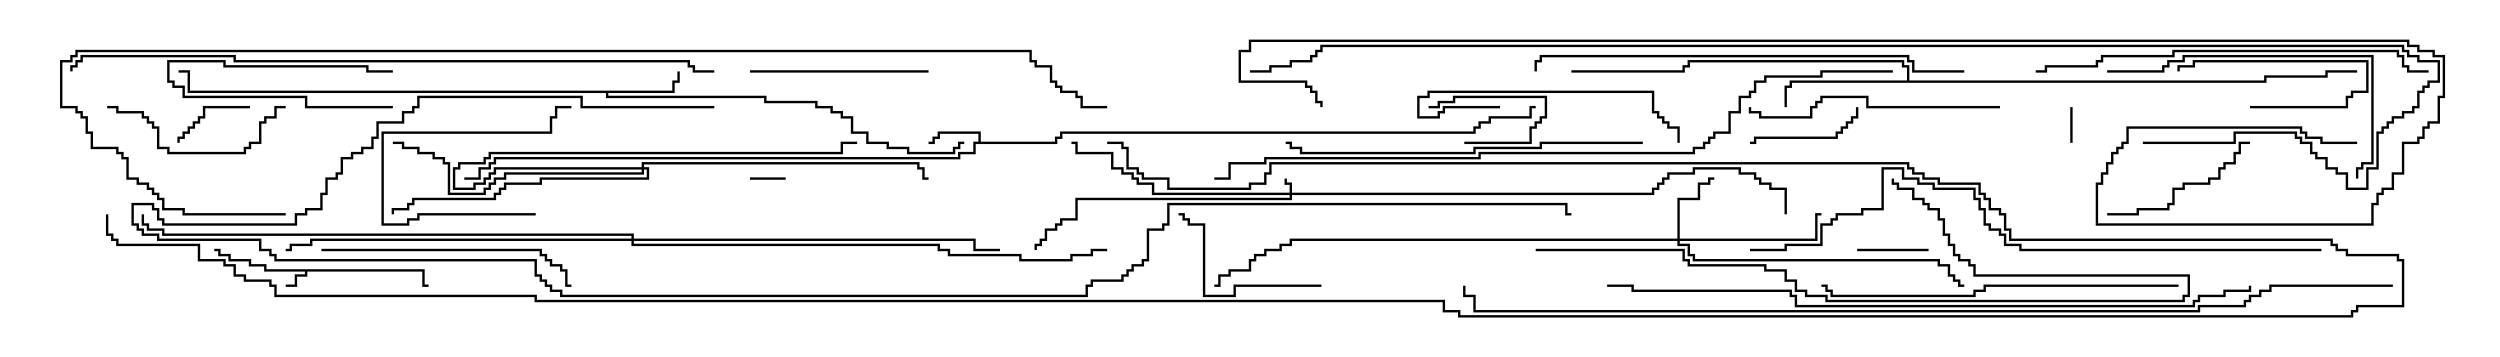 <svg version="1.1" width="105" height="15" xmlns="http://www.w3.org/2000/svg"><path d="M17.836,11.307L17.836,11.95L18,11.95L18,12.05L17.736,12.05L17.736,11.407L12.907,11.407L12.907,11.621L12.479,11.621L12.479,12.05L12,12.05L12,11.95L12.379,11.95L12.379,11.521L12.807,11.521L12.807,11.407L11.093,11.407L11.093,11.193L10.45,11.193L10.45,10.979L9.593,10.979L9.593,10.764L9.164,10.764L9.164,10.55L9,10.55L9,10.45L9.264,10.45L9.264,10.664L9.693,10.664L9.693,10.879L10.55,10.879L10.55,11.093L11.193,11.093L11.193,11.307z" stroke="none"/><path d="M41.093,5.95L41.093,5.621L39.479,5.621L39.479,5.836L39.264,5.836L39.264,6.05L39,6.05L39,5.95L39.164,5.95L39.164,5.736L39.379,5.736L39.379,5.521L41.193,5.521L41.193,5.95L44.307,5.95L44.307,5.736L44.521,5.736L44.521,5.521L61.879,5.521L61.879,5.307L62.093,5.307L62.093,5.093L62.521,5.093L62.521,4.879L64.236,4.879L64.236,4.45L64.5,4.45L64.5,4.55L64.336,4.55L64.336,4.979L62.621,4.979L62.621,5.193L62.193,5.193L62.193,5.407L61.979,5.407L61.979,5.621L44.621,5.621L44.621,5.836L44.407,5.836L44.407,6.05L40.979,6.05L40.979,6.479L40.336,6.479L40.336,6.693L20.836,6.693L20.836,6.907L20.621,6.907L20.621,7.121L20.193,7.121L20.193,7.55L19.5,7.55L19.5,7.45L20.093,7.45L20.093,7.021L20.521,7.021L20.521,6.807L20.736,6.807L20.736,6.593L40.236,6.593L40.236,6.379L40.879,6.379L40.879,5.95z" stroke="none"/><path d="M28.236,3.807L28.236,3.379L28.45,3.379L28.45,3L28.55,3L28.55,3.479L28.336,3.479L28.336,3.907L25.55,3.907L25.55,4.021L32.193,4.021L32.193,4.236L34.336,4.236L34.336,4.45L34.979,4.45L34.979,4.664L35.407,4.664L35.407,4.879L35.836,4.879L35.836,5.521L36.479,5.521L36.479,5.95L37.336,5.95L37.336,6.164L38.193,6.164L38.193,6.379L40.021,6.379L40.021,6.164L40.236,6.164L40.236,5.95L40.5,5.95L40.5,6.05L40.336,6.05L40.336,6.264L40.121,6.264L40.121,6.479L38.093,6.479L38.093,6.264L37.236,6.264L37.236,6.05L36.379,6.05L36.379,5.621L35.736,5.621L35.736,4.979L35.307,4.979L35.307,4.764L34.879,4.764L34.879,4.55L34.236,4.55L34.236,4.336L32.093,4.336L32.093,4.121L25.45,4.121L25.45,3.907L7.879,3.907L7.879,3.05L7.5,3.05L7.5,2.95L7.979,2.95L7.979,3.807z" stroke="none"/><path d="M80.093,3.379L80.093,2.836L79.879,2.836L79.879,2.621L70.979,2.621L70.979,2.836L70.764,2.836L70.764,3.05L66,3.05L66,2.95L70.664,2.95L70.664,2.736L70.879,2.736L70.879,2.521L79.979,2.521L79.979,2.736L80.193,2.736L80.193,3.379L95.093,3.379L95.093,3.164L97.664,3.164L97.664,2.95L99,2.95L99,3.05L97.764,3.05L97.764,3.264L95.193,3.264L95.193,3.479L75.264,3.479L75.264,3.693L75.05,3.693L75.05,4.5L74.95,4.5L74.95,3.593L75.164,3.593L75.164,3.379z" stroke="none"/><path d="M54.164,8.093L54.164,7.764L53.95,7.764L53.95,7.5L54.05,7.5L54.05,7.664L54.264,7.664L54.264,8.093L69.379,8.093L69.379,7.879L69.593,7.879L69.593,7.664L69.807,7.664L69.807,7.45L70.021,7.45L70.021,7.236L71.093,7.236L71.093,7.021L73.121,7.021L73.121,7.236L73.764,7.236L73.764,7.45L73.979,7.45L73.979,7.664L74.407,7.664L74.407,7.879L75.05,7.879L75.05,9L74.95,9L74.95,7.979L74.307,7.979L74.307,7.764L73.879,7.764L73.879,7.55L73.664,7.55L73.664,7.336L73.021,7.336L73.021,7.121L71.193,7.121L71.193,7.336L70.121,7.336L70.121,7.55L69.907,7.55L69.907,7.764L69.693,7.764L69.693,7.979L69.479,7.979L69.479,8.193L54.264,8.193L54.264,8.407L45.264,8.407L45.264,9.264L44.621,9.264L44.621,9.479L44.407,9.479L44.407,9.693L43.979,9.693L43.979,10.121L43.764,10.121L43.764,10.336L43.55,10.336L43.55,10.5L43.45,10.5L43.45,10.236L43.664,10.236L43.664,10.021L43.879,10.021L43.879,9.593L44.307,9.593L44.307,9.379L44.521,9.379L44.521,9.164L45.164,9.164L45.164,8.307L54.164,8.307L54.164,8.193L48.379,8.193L48.379,7.764L47.736,7.764L47.736,7.55L47.521,7.55L47.521,7.336L47.093,7.336L47.093,7.121L46.664,7.121L46.664,6.479L45.164,6.479L45.164,6.05L45,6.05L45,5.95L45.264,5.95L45.264,6.379L46.764,6.379L46.764,7.021L47.193,7.021L47.193,7.236L47.621,7.236L47.621,7.45L47.836,7.45L47.836,7.664L48.479,7.664L48.479,8.093z" stroke="none"/><path d="M70.45,10.021L70.45,8.307L71.307,8.307L71.307,7.664L71.736,7.664L71.736,7.45L72,7.45L72,7.55L71.836,7.55L71.836,7.764L71.407,7.764L71.407,8.407L70.55,8.407L70.55,10.021L76.236,10.021L76.236,8.95L76.5,8.95L76.5,9.05L76.336,9.05L76.336,10.121L70.55,10.121L70.55,10.236L70.979,10.236L70.979,10.664L71.193,10.664L71.193,10.879L81.479,10.879L81.479,11.093L81.907,11.093L81.907,11.521L82.121,11.521L82.121,11.736L82.336,11.736L82.336,11.95L82.5,11.95L82.5,12.05L82.236,12.05L82.236,11.836L82.021,11.836L82.021,11.621L81.807,11.621L81.807,11.193L81.379,11.193L81.379,10.979L71.093,10.979L71.093,10.764L70.879,10.764L70.879,10.336L70.45,10.336L70.45,10.121L54.264,10.121L54.264,10.336L53.836,10.336L53.836,10.55L53.193,10.55L53.193,10.764L52.764,10.764L52.764,10.979L52.55,10.979L52.55,11.407L51.693,11.407L51.693,11.621L51.264,11.621L51.264,12.05L51,12.05L51,11.95L51.164,11.95L51.164,11.521L51.593,11.521L51.593,11.307L52.45,11.307L52.45,10.879L52.664,10.879L52.664,10.664L53.093,10.664L53.093,10.45L53.736,10.45L53.736,10.236L54.164,10.236L54.164,10.021z" stroke="none"/><path d="M26.95,7.021L26.95,6.807L38.621,6.807L38.621,7.021L38.836,7.021L38.836,7.45L39,7.45L39,7.55L38.736,7.55L38.736,7.121L38.521,7.121L38.521,6.907L27.05,6.907L27.05,7.021L27.264,7.021L27.264,7.55L22.764,7.55L22.764,7.764L21.264,7.764L21.264,7.979L21.05,7.979L21.05,8.193L20.836,8.193L20.836,8.407L17.407,8.407L17.407,8.621L17.193,8.621L17.193,8.836L16.55,8.836L16.55,9L16.45,9L16.45,8.736L17.093,8.736L17.093,8.521L17.307,8.521L17.307,8.307L20.736,8.307L20.736,8.093L20.95,8.093L20.95,7.879L21.164,7.879L21.164,7.664L22.664,7.664L22.664,7.45L27.164,7.45L27.164,7.121L27.05,7.121L27.05,7.336L21.264,7.336L21.264,7.55L20.836,7.55L20.836,7.764L20.621,7.764L20.621,7.979L20.407,7.979L20.407,8.193L18.807,8.193L18.807,6.907L18.593,6.907L18.593,6.693L18.164,6.693L18.164,6.479L17.521,6.479L17.521,6.264L16.879,6.264L16.879,6.05L16.5,6.05L16.5,5.95L16.979,5.95L16.979,6.164L17.621,6.164L17.621,6.379L18.264,6.379L18.264,6.593L18.693,6.593L18.693,6.807L18.907,6.807L18.907,8.093L20.307,8.093L20.307,7.879L20.521,7.879L20.521,7.664L20.736,7.664L20.736,7.45L21.164,7.45L21.164,7.236L26.95,7.236L26.95,7.121L20.836,7.121L20.836,7.336L20.621,7.336L20.621,7.55L20.407,7.55L20.407,7.764L19.979,7.764L19.979,7.979L19.021,7.979L19.021,7.021L19.236,7.021L19.236,6.807L20.307,6.807L20.307,6.593L20.521,6.593L20.521,6.379L35.307,6.379L35.307,5.95L36,5.95L36,6.05L35.407,6.05L35.407,6.479L20.621,6.479L20.621,6.693L20.407,6.693L20.407,6.907L19.336,6.907L19.336,7.121L19.121,7.121L19.121,7.879L19.879,7.879L19.879,7.664L20.307,7.664L20.307,7.45L20.521,7.45L20.521,7.236L20.736,7.236L20.736,7.021z" stroke="none"/><path d="M26.521,10.021L26.521,9.907L6.807,9.907L6.807,9.693L6.164,9.693L6.164,9.479L5.95,9.479L5.95,9L6.05,9L6.05,9.379L6.264,9.379L6.264,9.593L6.907,9.593L6.907,9.807L26.621,9.807L26.621,10.021L40.979,10.021L40.979,10.45L42,10.45L42,10.55L40.879,10.55L40.879,10.121L26.621,10.121L26.621,10.236L39.479,10.236L39.479,10.45L39.907,10.45L39.907,10.664L42.907,10.664L42.907,10.879L44.95,10.879L44.95,10.664L45.807,10.664L45.807,10.45L46.5,10.45L46.5,10.55L45.907,10.55L45.907,10.764L45.05,10.764L45.05,10.979L42.807,10.979L42.807,10.764L39.807,10.764L39.807,10.55L39.379,10.55L39.379,10.336L26.521,10.336L26.521,10.121L13.121,10.121L13.121,10.336L12.264,10.336L12.264,10.55L12,10.55L12,10.45L12.164,10.45L12.164,10.236L13.021,10.236L13.021,10.021z" stroke="none"/><path d="M16.5,4.45L16.5,4.55L12.807,4.55L12.807,4.121L7.664,4.121L7.664,3.693L7.236,3.693L7.236,3.479L7.021,3.479L7.021,2.521L9.479,2.521L9.479,2.736L15.479,2.736L15.479,2.95L16.5,2.95L16.5,3.05L15.379,3.05L15.379,2.836L9.379,2.836L9.379,2.621L7.121,2.621L7.121,3.379L7.336,3.379L7.336,3.593L7.764,3.593L7.764,4.021L12.907,4.021L12.907,4.45z" stroke="none"/><path d="M31.5,7.55L31.5,7.45L33,7.45L33,7.55z" stroke="none"/><path d="M86.95,4.5L87.05,4.5L87.05,6L86.95,6z" stroke="none"/><path d="M61.5,6.05L61.5,5.95L64.236,5.95L64.236,5.307L64.45,5.307L64.45,5.093L64.664,5.093L64.664,4.879L64.879,4.879L64.879,4.121L61.121,4.121L61.121,4.336L60.479,4.336L60.479,4.55L60,4.55L60,4.45L60.379,4.45L60.379,4.236L61.021,4.236L61.021,4.021L64.979,4.021L64.979,4.979L64.764,4.979L64.764,5.193L64.55,5.193L64.55,5.407L64.336,5.407L64.336,6.05z" stroke="none"/><path d="M78,10.55L78,10.45L81,10.45L81,10.55z" stroke="none"/><path d="M10.5,4.45L10.5,4.55L8.621,4.55L8.621,4.979L8.407,4.979L8.407,5.193L8.193,5.193L8.193,5.407L7.979,5.407L7.979,5.621L7.764,5.621L7.764,5.836L7.55,5.836L7.55,6L7.45,6L7.45,5.736L7.664,5.736L7.664,5.521L7.879,5.521L7.879,5.307L8.093,5.307L8.093,5.093L8.307,5.093L8.307,4.879L8.521,4.879L8.521,4.45z" stroke="none"/><path d="M94.5,4.55L94.5,4.45L98.521,4.45L98.521,4.021L98.736,4.021L98.736,3.807L99.379,3.807L99.379,2.621L92.193,2.621L92.193,2.836L91.55,2.836L91.55,3L91.45,3L91.45,2.736L92.093,2.736L92.093,2.521L99.479,2.521L99.479,3.907L98.836,3.907L98.836,4.121L98.621,4.121L98.621,4.55z" stroke="none"/><path d="M22.5,8.95L22.5,9.05L17.621,9.05L17.621,9.264L17.193,9.264L17.193,9.479L16.021,9.479L16.021,5.521L23.093,5.521L23.093,4.879L23.307,4.879L23.307,4.45L24,4.45L24,4.55L23.407,4.55L23.407,4.979L23.193,4.979L23.193,5.621L16.121,5.621L16.121,9.379L17.093,9.379L17.093,9.164L17.521,9.164L17.521,8.95z" stroke="none"/><path d="M77.95,4.5L78.05,4.5L78.05,4.979L77.836,4.979L77.836,5.193L77.621,5.193L77.621,5.407L77.407,5.407L77.407,5.621L77.193,5.621L77.193,5.836L73.764,5.836L73.764,6.05L73.5,6.05L73.5,5.95L73.664,5.95L73.664,5.736L77.093,5.736L77.093,5.521L77.307,5.521L77.307,5.307L77.521,5.307L77.521,5.093L77.736,5.093L77.736,4.879L77.95,4.879z" stroke="none"/><path d="M55.5,11.95L55.5,12.05L51.907,12.05L51.907,12.479L50.521,12.479L50.521,9.479L49.879,9.479L49.879,9.264L49.664,9.264L49.664,9.05L49.5,9.05L49.5,8.95L49.764,8.95L49.764,9.164L49.979,9.164L49.979,9.379L50.621,9.379L50.621,12.379L51.807,12.379L51.807,11.95z" stroke="none"/><path d="M88.5,9.05L88.5,8.95L89.736,8.95L89.736,8.736L91.021,8.736L91.021,8.521L91.236,8.521L91.236,7.879L91.664,7.879L91.664,7.664L92.736,7.664L92.736,7.45L93.164,7.45L93.164,7.021L93.379,7.021L93.379,6.807L93.807,6.807L93.807,6.379L94.021,6.379L94.021,5.95L94.5,5.95L94.5,6.05L94.121,6.05L94.121,6.479L93.907,6.479L93.907,6.907L93.479,6.907L93.479,7.121L93.264,7.121L93.264,7.55L92.836,7.55L92.836,7.764L91.764,7.764L91.764,7.979L91.336,7.979L91.336,8.621L91.121,8.621L91.121,8.836L89.836,8.836L89.836,9.05z" stroke="none"/><path d="M4.5,4.55L4.5,4.45L4.979,4.45L4.979,4.664L6.05,4.664L6.05,4.879L6.264,4.879L6.264,5.093L6.479,5.093L6.479,5.307L6.693,5.307L6.693,6.164L7.121,6.164L7.121,6.379L10.236,6.379L10.236,6.164L10.45,6.164L10.45,5.95L10.879,5.95L10.879,5.093L11.093,5.093L11.093,4.879L11.521,4.879L11.521,4.45L12,4.45L12,4.55L11.621,4.55L11.621,4.979L11.193,4.979L11.193,5.193L10.979,5.193L10.979,6.05L10.55,6.05L10.55,6.264L10.336,6.264L10.336,6.479L7.021,6.479L7.021,6.264L6.593,6.264L6.593,5.407L6.379,5.407L6.379,5.193L6.164,5.193L6.164,4.979L5.95,4.979L5.95,4.764L4.879,4.764L4.879,4.55z" stroke="none"/><path d="M39,2.95L39,3.05L31.5,3.05L31.5,2.95z" stroke="none"/><path d="M63,4.45L63,4.55L60.693,4.55L60.693,4.764L60.479,4.764L60.479,4.979L59.521,4.979L59.521,4.021L59.95,4.021L59.95,3.807L69.479,3.807L69.479,4.664L69.693,4.664L69.693,4.879L69.907,4.879L69.907,5.093L70.121,5.093L70.121,5.307L70.55,5.307L70.55,6L70.45,6L70.45,5.407L70.021,5.407L70.021,5.193L69.807,5.193L69.807,4.979L69.593,4.979L69.593,4.764L69.379,4.764L69.379,3.907L60.05,3.907L60.05,4.121L59.621,4.121L59.621,4.879L60.379,4.879L60.379,4.664L60.593,4.664L60.593,4.45z" stroke="none"/><path d="M84,4.45L84,4.55L78.379,4.55L78.379,4.121L76.55,4.121L76.55,4.336L76.336,4.336L76.336,4.55L76.121,4.55L76.121,4.979L73.879,4.979L73.879,4.764L73.45,4.764L73.45,4.5L73.55,4.5L73.55,4.664L73.979,4.664L73.979,4.879L76.021,4.879L76.021,4.45L76.236,4.45L76.236,4.236L76.45,4.236L76.45,4.021L78.479,4.021L78.479,4.45z" stroke="none"/><path d="M13.5,10.55L13.5,10.45L22.764,10.45L22.764,10.664L22.979,10.664L22.979,10.879L23.193,10.879L23.193,11.093L23.621,11.093L23.621,11.307L23.836,11.307L23.836,11.95L24,11.95L24,12.05L23.736,12.05L23.736,11.407L23.521,11.407L23.521,11.193L23.093,11.193L23.093,10.979L22.879,10.979L22.879,10.764L22.664,10.764L22.664,10.55z" stroke="none"/><path d="M88.5,3.05L88.5,2.95L90.807,2.95L90.807,2.736L91.021,2.736L91.021,2.521L91.664,2.521L91.664,2.307L99.693,2.307L99.693,6.907L99.264,6.907L99.264,7.121L99.05,7.121L99.05,7.5L98.95,7.5L98.95,7.021L99.164,7.021L99.164,6.807L99.593,6.807L99.593,2.407L91.764,2.407L91.764,2.621L91.121,2.621L91.121,2.836L90.907,2.836L90.907,3.05z" stroke="none"/><path d="M91.5,11.95L91.5,12.05L83.407,12.05L83.407,12.264L82.979,12.264L82.979,12.479L76.879,12.479L76.879,12.264L76.664,12.264L76.664,12.05L76.5,12.05L76.5,11.95L76.764,11.95L76.764,12.164L76.979,12.164L76.979,12.379L82.879,12.379L82.879,12.164L83.307,12.164L83.307,11.95z" stroke="none"/><path d="M69,5.95L69,6.05L64.764,6.05L64.764,6.264L61.979,6.264L61.979,6.479L54.593,6.479L54.593,6.264L54.164,6.264L54.164,6.05L54,6.05L54,5.95L54.264,5.95L54.264,6.164L54.693,6.164L54.693,6.379L61.879,6.379L61.879,6.164L64.664,6.164L64.664,5.95z" stroke="none"/><path d="M64.5,10.55L64.5,10.45L70.764,10.45L70.764,10.879L70.979,10.879L70.979,11.093L74.193,11.093L74.193,11.307L75.05,11.307L75.05,11.736L75.479,11.736L75.479,12.164L75.907,12.164L75.907,12.379L76.764,12.379L76.764,12.593L91.664,12.593L91.664,12.379L91.879,12.379L91.879,11.621L82.879,11.621L82.879,11.193L82.664,11.193L82.664,10.979L82.236,10.979L82.236,10.764L82.021,10.764L82.021,10.336L81.807,10.336L81.807,9.907L81.593,9.907L81.593,9.264L81.379,9.264L81.379,8.836L80.95,8.836L80.95,8.621L80.736,8.621L80.736,8.407L80.307,8.407L80.307,7.979L79.664,7.979L79.664,7.764L79.45,7.764L79.45,7.5L79.55,7.5L79.55,7.664L79.764,7.664L79.764,7.879L80.407,7.879L80.407,8.307L80.836,8.307L80.836,8.521L81.05,8.521L81.05,8.736L81.479,8.736L81.479,9.164L81.693,9.164L81.693,9.807L81.907,9.807L81.907,10.236L82.121,10.236L82.121,10.664L82.336,10.664L82.336,10.879L82.764,10.879L82.764,11.093L82.979,11.093L82.979,11.521L91.979,11.521L91.979,12.479L91.764,12.479L91.764,12.693L76.664,12.693L76.664,12.479L75.807,12.479L75.807,12.264L75.379,12.264L75.379,11.836L74.95,11.836L74.95,11.407L74.093,11.407L74.093,11.193L70.879,11.193L70.879,10.979L70.664,10.979L70.664,10.55z" stroke="none"/><path d="M85.5,3.05L85.5,2.95L85.879,2.95L85.879,2.736L88.021,2.736L88.021,2.521L88.236,2.521L88.236,2.307L91.236,2.307L91.236,2.093L100.764,2.093L100.764,2.307L100.979,2.307L100.979,2.736L101.193,2.736L101.193,2.95L102,2.95L102,3.05L101.093,3.05L101.093,2.836L100.879,2.836L100.879,2.407L100.664,2.407L100.664,2.193L91.336,2.193L91.336,2.407L88.336,2.407L88.336,2.621L88.121,2.621L88.121,2.836L85.979,2.836L85.979,3.05z" stroke="none"/><path d="M82.5,2.95L82.5,3.05L80.307,3.05L80.307,2.621L80.093,2.621L80.093,2.407L64.764,2.407L64.764,2.621L64.55,2.621L64.55,3L64.45,3L64.45,2.521L64.664,2.521L64.664,2.307L80.193,2.307L80.193,2.521L80.407,2.521L80.407,2.95z" stroke="none"/><path d="M97.5,10.45L97.5,10.55L84.807,10.55L84.807,10.336L84.164,10.336L84.164,9.907L83.95,9.907L83.95,9.693L83.521,9.693L83.521,9.479L83.307,9.479L83.307,8.836L83.093,8.836L83.093,8.407L82.879,8.407L82.879,7.979L81.164,7.979L81.164,7.764L80.521,7.764L80.521,7.55L79.879,7.55L79.879,7.121L79.121,7.121L79.121,8.836L78.264,8.836L78.264,9.05L77.193,9.05L77.193,9.264L76.979,9.264L76.979,9.479L76.55,9.479L76.55,10.336L75.05,10.336L75.05,10.55L73.5,10.55L73.5,10.45L74.95,10.45L74.95,10.236L76.45,10.236L76.45,9.379L76.879,9.379L76.879,9.164L77.093,9.164L77.093,8.95L78.164,8.95L78.164,8.736L79.021,8.736L79.021,7.021L79.979,7.021L79.979,7.45L80.621,7.45L80.621,7.664L81.264,7.664L81.264,7.879L82.979,7.879L82.979,8.307L83.193,8.307L83.193,8.736L83.407,8.736L83.407,9.379L83.621,9.379L83.621,9.593L84.05,9.593L84.05,9.807L84.264,9.807L84.264,10.236L84.907,10.236L84.907,10.45z" stroke="none"/><path d="M30,2.95L30,3.05L29.093,3.05L29.093,2.836L28.879,2.836L28.879,2.621L9.807,2.621L9.807,2.407L3.479,2.407L3.479,2.621L3.264,2.621L3.264,2.836L3.05,2.836L3.05,3L2.95,3L2.95,2.736L3.164,2.736L3.164,2.521L3.379,2.521L3.379,2.307L9.907,2.307L9.907,2.521L28.979,2.521L28.979,2.736L29.193,2.736L29.193,2.95z" stroke="none"/><path d="M94.45,12L94.55,12L94.55,12.264L93.479,12.264L93.479,12.479L92.407,12.479L92.407,12.693L92.193,12.693L92.193,12.907L75.379,12.907L75.379,12.479L75.164,12.479L75.164,12.264L68.521,12.264L68.521,12.05L67.5,12.05L67.5,11.95L68.621,11.95L68.621,12.164L75.264,12.164L75.264,12.379L75.479,12.379L75.479,12.807L92.093,12.807L92.093,12.593L92.307,12.593L92.307,12.379L93.379,12.379L93.379,12.164L94.45,12.164z" stroke="none"/><path d="M79.5,2.95L79.5,3.05L76.55,3.05L76.55,3.264L74.193,3.264L74.193,3.479L73.764,3.479L73.764,3.907L73.55,3.907L73.55,4.121L73.121,4.121L73.121,4.764L72.693,4.764L72.693,5.621L72.05,5.621L72.05,5.836L71.836,5.836L71.836,6.05L71.621,6.05L71.621,6.264L71.193,6.264L71.193,6.479L62.193,6.479L62.193,6.693L53.193,6.693L53.193,6.907L51.693,6.907L51.693,7.55L51,7.55L51,7.45L51.593,7.45L51.593,6.807L53.093,6.807L53.093,6.593L62.093,6.593L62.093,6.379L71.093,6.379L71.093,6.164L71.521,6.164L71.521,5.95L71.736,5.95L71.736,5.736L71.95,5.736L71.95,5.521L72.593,5.521L72.593,4.664L73.021,4.664L73.021,4.021L73.45,4.021L73.45,3.807L73.664,3.807L73.664,3.379L74.093,3.379L74.093,3.164L76.45,3.164L76.45,2.95z" stroke="none"/><path d="M12,8.95L12,9.05L7.664,9.05L7.664,8.836L6.807,8.836L6.807,8.407L6.593,8.407L6.593,8.193L6.379,8.193L6.379,7.979L6.164,7.979L6.164,7.764L5.736,7.764L5.736,7.55L5.307,7.55L5.307,6.693L5.093,6.693L5.093,6.479L4.879,6.479L4.879,6.264L3.807,6.264L3.807,5.621L3.593,5.621L3.593,4.979L3.379,4.979L3.379,4.764L3.164,4.764L3.164,4.55L2.521,4.55L2.521,2.521L2.95,2.521L2.95,2.307L3.164,2.307L3.164,2.093L43.336,2.093L43.336,2.521L43.55,2.521L43.55,2.736L44.193,2.736L44.193,3.379L44.407,3.379L44.407,3.593L44.621,3.593L44.621,3.807L45.264,3.807L45.264,4.021L45.479,4.021L45.479,4.45L46.5,4.45L46.5,4.55L45.379,4.55L45.379,4.121L45.164,4.121L45.164,3.907L44.521,3.907L44.521,3.693L44.307,3.693L44.307,3.479L44.093,3.479L44.093,2.836L43.45,2.836L43.45,2.621L43.236,2.621L43.236,2.193L3.264,2.193L3.264,2.407L3.05,2.407L3.05,2.621L2.621,2.621L2.621,4.45L3.264,4.45L3.264,4.664L3.479,4.664L3.479,4.879L3.693,4.879L3.693,5.521L3.907,5.521L3.907,6.164L4.979,6.164L4.979,6.379L5.193,6.379L5.193,6.593L5.407,6.593L5.407,7.45L5.836,7.45L5.836,7.664L6.264,7.664L6.264,7.879L6.479,7.879L6.479,8.093L6.693,8.093L6.693,8.307L6.907,8.307L6.907,8.736L7.764,8.736L7.764,8.95z" stroke="none"/><path d="M30,4.45L30,4.55L24.379,4.55L24.379,4.121L17.621,4.121L17.621,4.55L17.407,4.55L17.407,4.764L16.979,4.764L16.979,5.193L15.907,5.193L15.907,5.836L15.693,5.836L15.693,6.264L15.264,6.264L15.264,6.479L14.836,6.479L14.836,6.693L14.407,6.693L14.407,7.336L14.193,7.336L14.193,7.55L13.764,7.55L13.764,8.193L13.55,8.193L13.55,8.836L12.907,8.836L12.907,9.05L12.479,9.05L12.479,9.479L6.807,9.479L6.807,9.264L6.593,9.264L6.593,8.836L6.379,8.836L6.379,8.621L5.621,8.621L5.621,9.379L5.836,9.379L5.836,9.593L6.05,9.593L6.05,9.807L6.693,9.807L6.693,10.021L10.979,10.021L10.979,10.45L11.407,10.45L11.407,10.664L11.621,10.664L11.621,10.879L22.55,10.879L22.55,11.521L22.764,11.521L22.764,11.736L22.979,11.736L22.979,11.95L23.193,11.95L23.193,12.164L23.621,12.164L23.621,12.379L45.593,12.379L45.593,11.95L45.807,11.95L45.807,11.736L47.093,11.736L47.093,11.521L47.307,11.521L47.307,11.307L47.521,11.307L47.521,11.093L47.95,11.093L47.95,10.879L48.164,10.879L48.164,9.593L48.807,9.593L48.807,9.379L49.021,9.379L49.021,8.521L65.836,8.521L65.836,8.95L66,8.95L66,9.05L65.736,9.05L65.736,8.621L49.121,8.621L49.121,9.479L48.907,9.479L48.907,9.693L48.264,9.693L48.264,10.979L48.05,10.979L48.05,11.193L47.621,11.193L47.621,11.407L47.407,11.407L47.407,11.621L47.193,11.621L47.193,11.836L45.907,11.836L45.907,12.05L45.693,12.05L45.693,12.479L23.521,12.479L23.521,12.264L23.093,12.264L23.093,12.05L22.879,12.05L22.879,11.836L22.664,11.836L22.664,11.621L22.45,11.621L22.45,10.979L11.521,10.979L11.521,10.764L11.307,10.764L11.307,10.55L10.879,10.55L10.879,10.121L6.593,10.121L6.593,9.907L5.95,9.907L5.95,9.693L5.736,9.693L5.736,9.479L5.521,9.479L5.521,8.521L6.479,8.521L6.479,8.736L6.693,8.736L6.693,9.164L6.907,9.164L6.907,9.379L12.379,9.379L12.379,8.95L12.807,8.95L12.807,8.736L13.45,8.736L13.45,8.093L13.664,8.093L13.664,7.45L14.093,7.45L14.093,7.236L14.307,7.236L14.307,6.593L14.736,6.593L14.736,6.379L15.164,6.379L15.164,6.164L15.593,6.164L15.593,5.736L15.807,5.736L15.807,5.093L16.879,5.093L16.879,4.664L17.307,4.664L17.307,4.45L17.521,4.45L17.521,4.021L24.479,4.021L24.479,4.45z" stroke="none"/><path d="M90,6.05L90,5.95L93.807,5.95L93.807,5.521L96.479,5.521L96.479,5.736L96.693,5.736L96.693,5.95L97.121,5.95L97.121,6.379L97.336,6.379L97.336,6.593L97.764,6.593L97.764,7.021L98.193,7.021L98.193,7.236L98.621,7.236L98.621,7.879L99.379,7.879L99.379,7.021L99.807,7.021L99.807,5.521L100.021,5.521L100.021,5.307L100.236,5.307L100.236,5.093L100.45,5.093L100.45,4.879L100.879,4.879L100.879,4.664L101.307,4.664L101.307,4.45L101.521,4.45L101.521,3.807L101.736,3.807L101.736,3.593L101.95,3.593L101.95,3.379L102.379,3.379L102.379,2.621L101.521,2.621L101.521,2.407L101.093,2.407L101.093,2.193L100.879,2.193L100.879,1.979L55.55,1.979L55.55,2.193L55.336,2.193L55.336,2.407L55.121,2.407L55.121,2.621L54.264,2.621L54.264,2.836L53.407,2.836L53.407,3.05L52.5,3.05L52.5,2.95L53.307,2.95L53.307,2.736L54.164,2.736L54.164,2.521L55.021,2.521L55.021,2.307L55.236,2.307L55.236,2.093L55.45,2.093L55.45,1.879L100.979,1.879L100.979,2.093L101.193,2.093L101.193,2.307L101.621,2.307L101.621,2.521L102.479,2.521L102.479,3.479L102.05,3.479L102.05,3.693L101.836,3.693L101.836,3.907L101.621,3.907L101.621,4.55L101.407,4.55L101.407,4.764L100.979,4.764L100.979,4.979L100.55,4.979L100.55,5.193L100.336,5.193L100.336,5.407L100.121,5.407L100.121,5.621L99.907,5.621L99.907,7.121L99.479,7.121L99.479,7.979L98.521,7.979L98.521,7.336L98.093,7.336L98.093,7.121L97.664,7.121L97.664,6.693L97.236,6.693L97.236,6.479L97.021,6.479L97.021,6.05L96.593,6.05L96.593,5.836L96.379,5.836L96.379,5.621L93.907,5.621L93.907,6.05z" stroke="none"/><path d="M100.5,11.95L100.5,12.05L95.407,12.05L95.407,12.264L94.979,12.264L94.979,12.479L94.55,12.479L94.55,12.693L94.336,12.693L94.336,12.907L92.407,12.907L92.407,13.121L61.879,13.121L61.879,12.479L61.45,12.479L61.45,12L61.55,12L61.55,12.379L61.979,12.379L61.979,13.021L92.307,13.021L92.307,12.807L94.236,12.807L94.236,12.593L94.45,12.593L94.45,12.379L94.879,12.379L94.879,12.164L95.307,12.164L95.307,11.95z" stroke="none"/><path d="M4.45,9L4.55,9L4.55,9.807L4.764,9.807L4.764,10.021L4.979,10.021L4.979,10.236L8.407,10.236L8.407,10.879L9.479,10.879L9.479,11.093L9.907,11.093L9.907,11.521L10.336,11.521L10.336,11.736L11.407,11.736L11.407,11.95L11.621,11.95L11.621,12.379L22.55,12.379L22.55,12.593L60.693,12.593L60.693,13.021L61.336,13.021L61.336,13.236L98.736,13.236L98.736,13.021L98.95,13.021L98.95,12.807L100.879,12.807L100.879,10.979L100.664,10.979L100.664,10.764L98.521,10.764L98.521,10.55L98.093,10.55L98.093,10.336L97.879,10.336L97.879,10.121L84.379,10.121L84.379,9.693L84.164,9.693L84.164,9.05L83.95,9.05L83.95,8.836L83.521,8.836L83.521,8.407L83.307,8.407L83.307,8.193L83.093,8.193L83.093,7.764L81.379,7.764L81.379,7.55L80.736,7.55L80.736,7.336L80.307,7.336L80.307,7.121L80.093,7.121L80.093,6.907L53.407,6.907L53.407,7.336L53.193,7.336L53.193,7.764L52.55,7.764L52.55,7.979L49.021,7.979L49.021,7.55L47.95,7.55L47.95,7.336L47.736,7.336L47.736,7.121L47.307,7.121L47.307,6.264L47.093,6.264L47.093,6.05L46.5,6.05L46.5,5.95L47.193,5.95L47.193,6.164L47.407,6.164L47.407,7.021L47.836,7.021L47.836,7.236L48.05,7.236L48.05,7.45L49.121,7.45L49.121,7.879L52.45,7.879L52.45,7.664L53.093,7.664L53.093,7.236L53.307,7.236L53.307,6.807L80.193,6.807L80.193,7.021L80.407,7.021L80.407,7.236L80.836,7.236L80.836,7.45L81.479,7.45L81.479,7.664L83.193,7.664L83.193,8.093L83.407,8.093L83.407,8.307L83.621,8.307L83.621,8.736L84.05,8.736L84.05,8.95L84.264,8.95L84.264,9.593L84.479,9.593L84.479,10.021L97.979,10.021L97.979,10.236L98.193,10.236L98.193,10.45L98.621,10.45L98.621,10.664L100.764,10.664L100.764,10.879L100.979,10.879L100.979,12.907L99.05,12.907L99.05,13.121L98.836,13.121L98.836,13.336L61.236,13.336L61.236,13.121L60.593,13.121L60.593,12.693L22.45,12.693L22.45,12.479L11.521,12.479L11.521,12.05L11.307,12.05L11.307,11.836L10.236,11.836L10.236,11.621L9.807,11.621L9.807,11.193L9.379,11.193L9.379,10.979L8.307,10.979L8.307,10.336L4.879,10.336L4.879,10.121L4.664,10.121L4.664,9.907L4.45,9.907z" stroke="none"/><path d="M99,5.95L99,6.05L97.45,6.05L97.45,5.836L96.807,5.836L96.807,5.621L96.593,5.621L96.593,5.407L89.407,5.407L89.407,6.05L89.193,6.05L89.193,6.264L88.979,6.264L88.979,6.479L88.764,6.479L88.764,6.907L88.55,6.907L88.55,7.336L88.336,7.336L88.336,7.764L88.121,7.764L88.121,9.379L99.593,9.379L99.593,8.521L99.807,8.521L99.807,8.093L100.021,8.093L100.021,7.879L100.45,7.879L100.45,7.236L100.879,7.236L100.879,5.95L101.521,5.95L101.521,5.736L101.736,5.736L101.736,5.307L101.95,5.307L101.95,5.093L102.379,5.093L102.379,4.021L102.593,4.021L102.593,2.407L102.164,2.407L102.164,2.193L101.521,2.193L101.521,1.979L101.093,1.979L101.093,1.764L52.55,1.764L52.55,2.193L52.121,2.193L52.121,3.379L54.907,3.379L54.907,3.593L55.121,3.593L55.121,3.807L55.336,3.807L55.336,4.236L55.55,4.236L55.55,4.5L55.45,4.5L55.45,4.336L55.236,4.336L55.236,3.907L55.021,3.907L55.021,3.693L54.807,3.693L54.807,3.479L52.021,3.479L52.021,2.093L52.45,2.093L52.45,1.664L101.193,1.664L101.193,1.879L101.621,1.879L101.621,2.093L102.264,2.093L102.264,2.307L102.693,2.307L102.693,4.121L102.479,4.121L102.479,5.193L102.05,5.193L102.05,5.407L101.836,5.407L101.836,5.836L101.621,5.836L101.621,6.05L100.979,6.05L100.979,7.336L100.55,7.336L100.55,7.979L100.121,7.979L100.121,8.193L99.907,8.193L99.907,8.621L99.693,8.621L99.693,9.479L88.021,9.479L88.021,7.664L88.236,7.664L88.236,7.236L88.45,7.236L88.45,6.807L88.664,6.807L88.664,6.379L88.879,6.379L88.879,6.164L89.093,6.164L89.093,5.95L89.307,5.95L89.307,5.307L96.693,5.307L96.693,5.521L96.907,5.521L96.907,5.736L97.55,5.736L97.55,5.95z" stroke="none"/></svg>